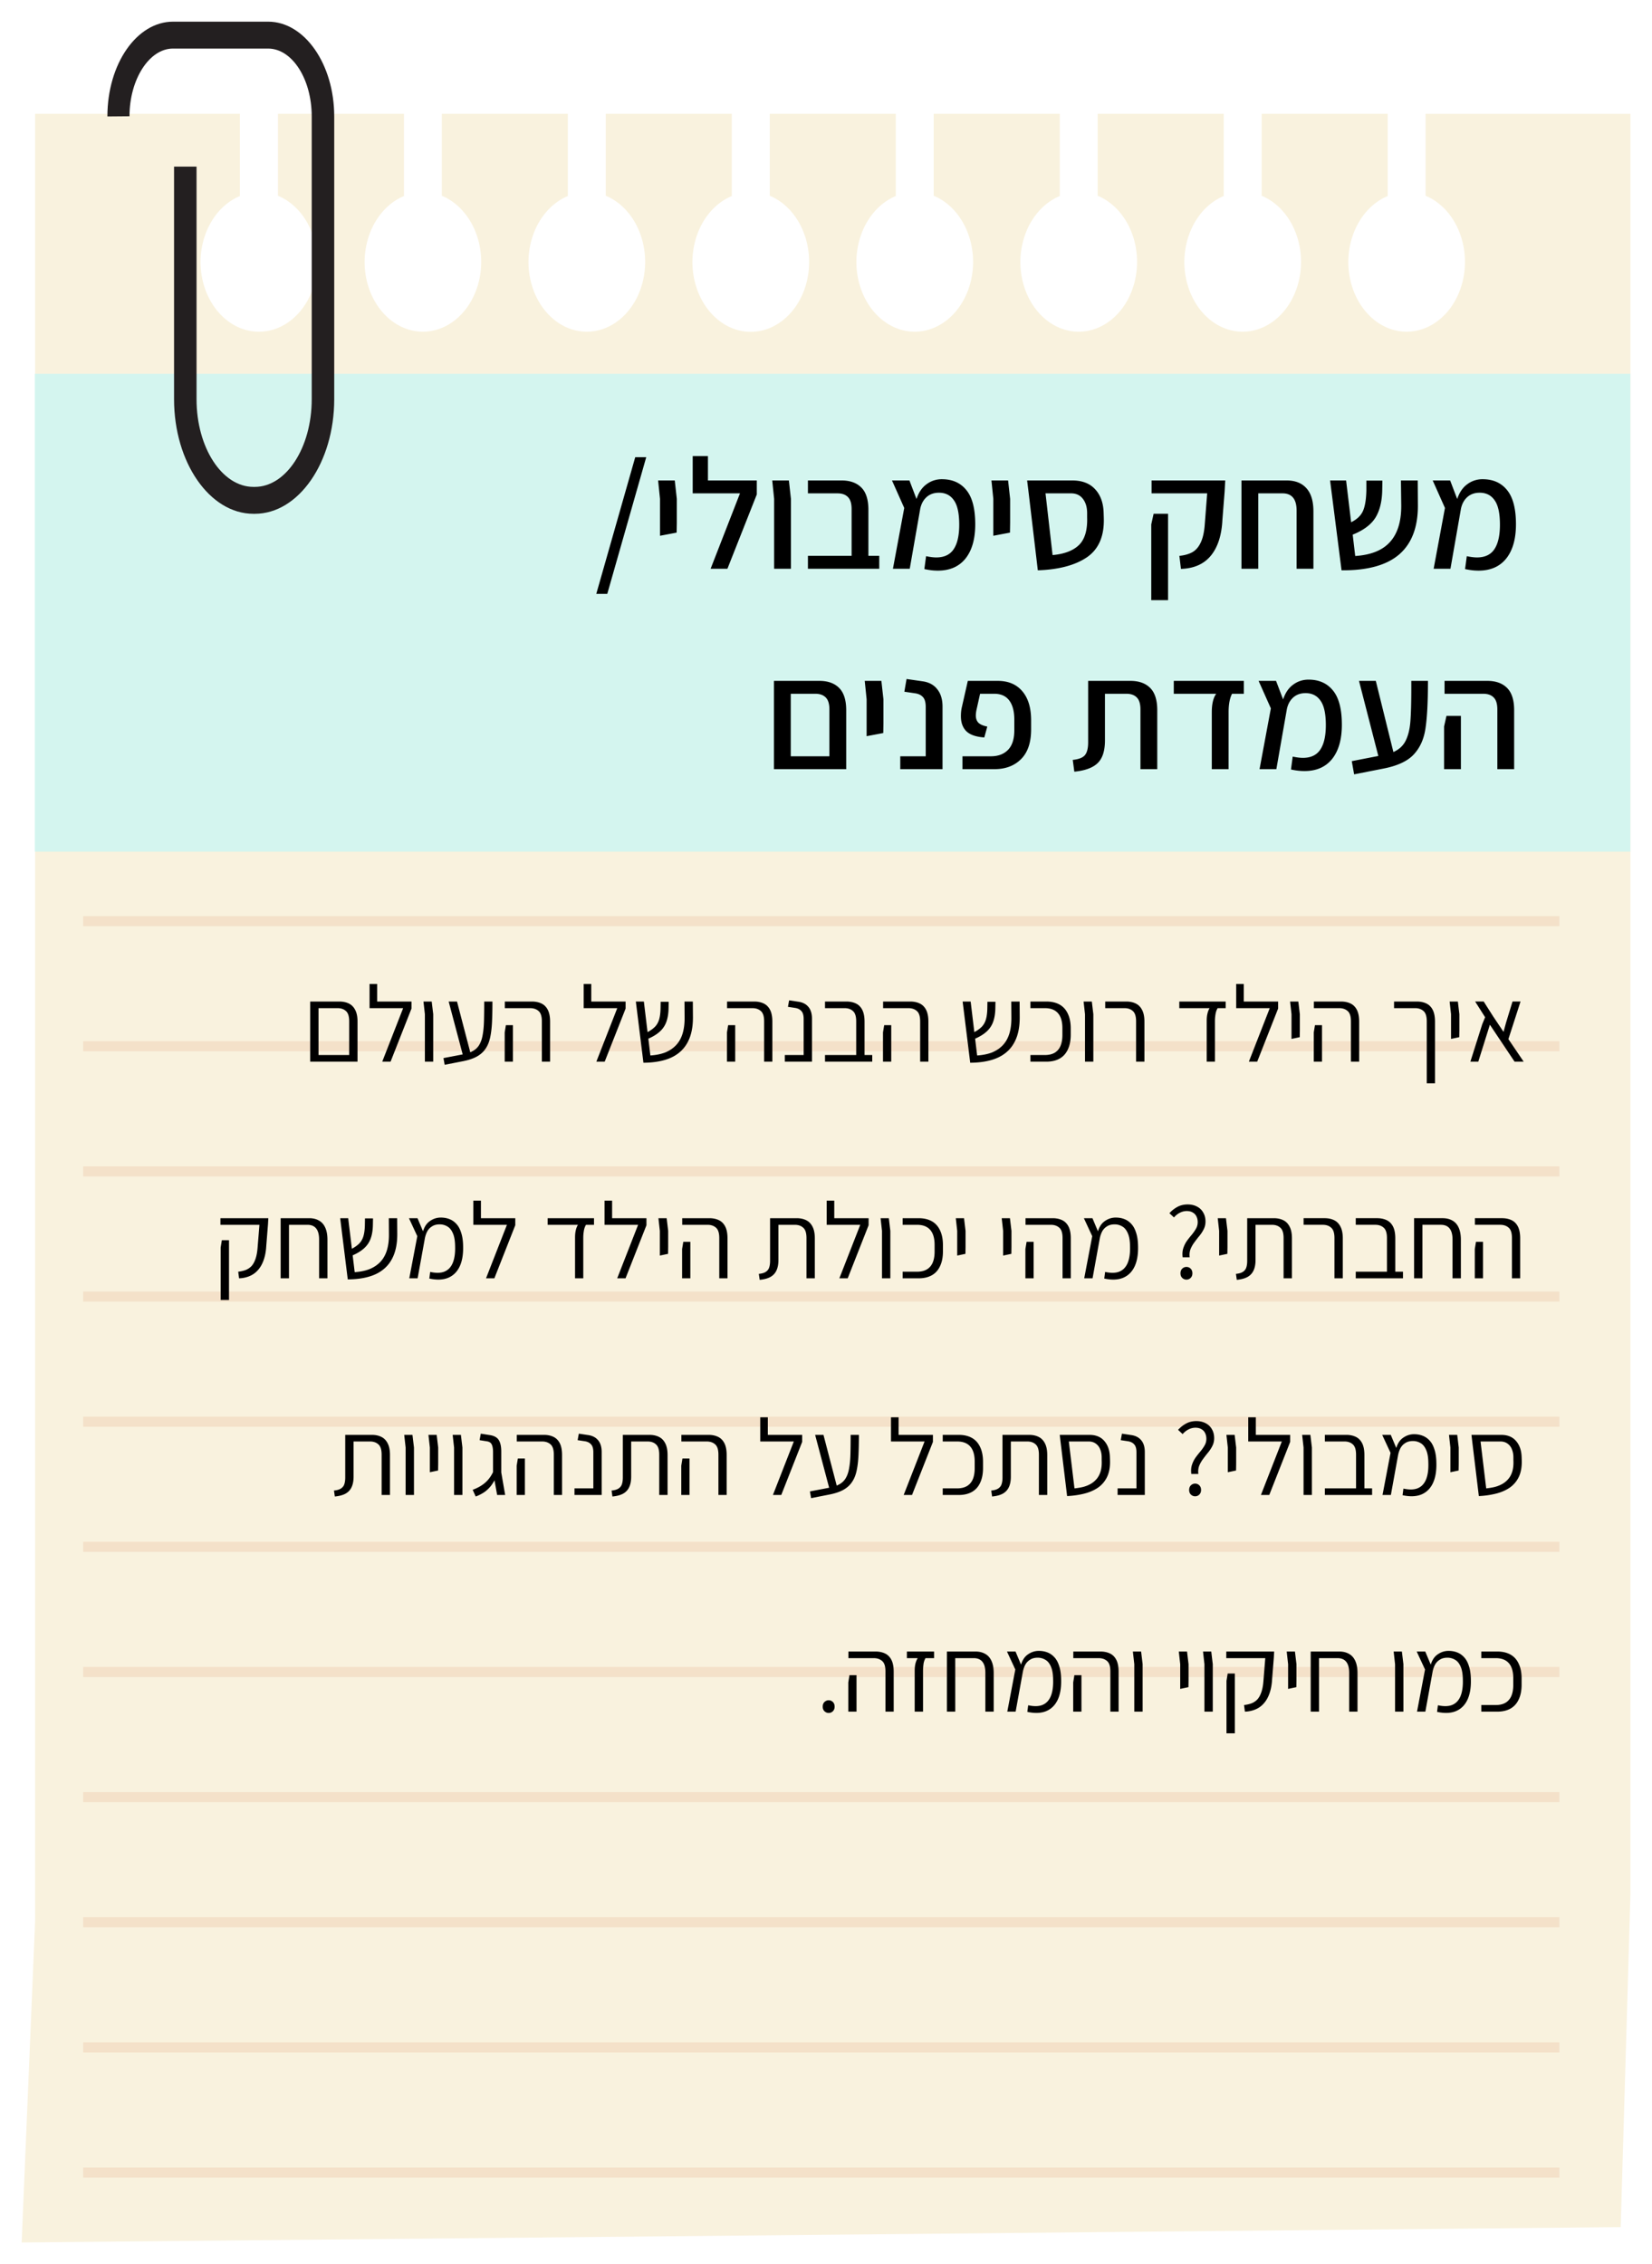 <svg width="305" height="418" fill="none" xmlns="http://www.w3.org/2000/svg"><g clip-path="url(#clip0_367_799)" filter="url(#filter0_d_367_799)"><path d="M263.198 17.012V32.14c2.118.879 3.955 2.524 5.257 4.707 1.303 2.184 2.007 4.798 2.015 7.482 0 1.694-.278 3.373-.819 4.94-.542 1.565-1.335 2.988-2.336 4.187-1.001 1.199-2.189 2.15-3.497 2.799a9.254 9.254 0 0 1-4.125.982c-2.849-.003-5.581-1.357-7.598-3.767-2.017-2.41-3.154-5.678-3.163-9.09.007-2.683.711-5.297 2.014-7.48 1.303-2.184 3.14-3.829 5.257-4.708V17.012h-23.269V32.14c2.118.879 3.955 2.524 5.257 4.707 1.303 2.184 2.007 4.798 2.015 7.482 0 3.423-1.136 6.707-3.158 9.127-2.022 2.421-4.764 3.781-7.623 3.781-2.85-.001-5.584-1.355-7.602-3.765-2.018-2.41-3.156-5.679-3.165-9.091.008-2.684.712-5.298 2.015-7.481 1.302-2.184 3.139-3.829 5.257-4.708V17.012h-23.269V32.14c2.117.879 3.954 2.524 5.257 4.707 1.303 2.184 2.006 4.798 2.014 7.482 0 3.423-1.136 6.707-3.157 9.127-2.022 2.421-4.764 3.781-7.624 3.781-2.85-.001-5.583-1.355-7.601-3.765s-3.156-5.679-3.165-9.091c.007-2.684.711-5.298 2.014-7.481 1.303-2.184 3.14-3.829 5.257-4.708V17.012h-23.269V32.14c2.118.879 3.955 2.524 5.257 4.707 1.303 2.184 2.007 4.798 2.015 7.482 0 3.423-1.136 6.707-3.158 9.127-2.022 2.421-4.764 3.781-7.623 3.781-2.85-.001-5.584-1.355-7.602-3.765-2.018-2.41-3.156-5.679-3.165-9.091.008-2.684.712-5.298 2.015-7.481 1.302-2.184 3.139-3.829 5.257-4.708V17.012h-23.269V32.14c2.117.879 3.954 2.524 5.257 4.707 1.303 2.184 2.007 4.798 2.014 7.482.003 1.7-.275 3.384-.817 4.955-.543 1.57-1.339 2.998-2.344 4.2-1.004 1.202-2.197 2.154-3.51 2.802a9.254 9.254 0 0 1-4.139.975c-2.848-.011-5.577-1.372-7.589-3.786-2.013-2.414-3.145-5.684-3.148-9.094.008-2.684.711-5.298 2.014-7.481 1.303-2.184 3.14-3.829 5.257-4.708V17.012H111.84V32.14c2.118.879 3.955 2.524 5.258 4.707 1.302 2.184 2.006 4.798 2.014 7.482a15.14 15.14 0 0 1-.819 4.94 13.307 13.307 0 0 1-2.336 4.187c-1 1.199-2.189 2.15-3.496 2.799a9.26 9.26 0 0 1-4.125.982c-2.85-.001-5.584-1.355-7.602-3.765-2.018-2.41-3.156-5.679-3.165-9.091.008-2.684.712-5.298 2.014-7.481 1.303-2.184 3.14-3.829 5.257-4.708V17.012H81.572V32.14c2.117.879 3.954 2.524 5.257 4.707 1.303 2.184 2.006 4.798 2.014 7.482 0 1.694-.277 3.373-.819 4.94-.54 1.565-1.335 2.988-2.335 4.187-1.001 1.199-2.19 2.15-3.497 2.799a9.257 9.257 0 0 1-4.125.982c-2.847-.006-5.577-1.362-7.592-3.77-2.015-2.41-3.151-5.677-3.16-9.086.008-2.684.712-5.298 2.014-7.481 1.303-2.184 3.14-3.829 5.257-4.708V17.012H51.318V32.14c2.117.879 3.954 2.524 5.257 4.707 1.302 2.184 2.006 4.798 2.014 7.482 0 1.694-.277 3.373-.819 4.94-.541 1.565-1.335 2.988-2.335 4.187-1.001 1.199-2.19 2.15-3.497 2.799a9.258 9.258 0 0 1-4.125.982c-2.854.007-5.594-1.344-7.617-3.755-2.023-2.41-3.165-5.684-3.174-9.101.008-2.684.712-5.298 2.014-7.481 1.303-2.184 3.14-3.829 5.258-4.708V17.012H6.482V350.64L4 410l295.221-2.838 1.798-61.439V17.013h-37.821z" fill="#F9F2DE"/><g opacity=".3" stroke="#E8B797" stroke-width="1.86" stroke-miterlimit="10"><path d="M15.356 142.954h272.541M15.356 166.057h272.541M15.356 189.159h272.541M15.356 212.262h272.541M15.356 235.37h272.541M15.356 258.473h272.541M15.356 281.576h272.541M15.356 304.678h272.541M15.356 327.781h272.541M15.356 350.883h272.541M15.356 373.992h272.541M15.356 397.094h272.541"/></g><path d="M301.16 65H6.424v88.226H301.16V65z" fill="#D4F5EF"/><path d="M47.047 90.855h-.257c-8.081 0-14.654-9.484-14.654-21.145V26.758h4.15V69.71c0 8.921 4.711 16.177 10.504 16.177h.257c5.788 0 10.505-7.256 10.505-16.177V17.5c0-6.907-3.612-12.532-8.052-12.532H31.927c-4.363 0-8.018 5.671-8.018 12.497l-4.081.035c0-9.716 5.429-17.5 12.119-17.5h17.558c6.728 0 12.201 7.853 12.201 17.5v52.21c-.005 11.66-6.578 21.145-14.66 21.145z" fill="#231F20"/><path d="M64.47 192v-7.44c0-.92-.2-1.553-.6-1.9-.387-.36-.907-.54-1.56-.54h-4.12v-1.22h4.46c.666 0 1.246.12 1.74.36.506.24.9.633 1.18 1.18.293.547.44 1.273.44 2.18V192h-1.54zm-6.8 0v-1.22h7.82l-.14 1.22h-7.68zm-.4 0v-11.1h1.54V192h-1.54zm13.301 0l3.86-9.88h-6.2v-1.22h7.74v1.3l-3.86 9.8h-1.54zm-2.34-9.88v-4.46h1.4v4.46h-1.4zM78.443 192v-8.76l-.26-2.34h1.52l.28 2.34V192h-1.54zm3.653.58l-.22-1.24 3.56-.68c.786-.147 1.426-.367 1.92-.66.506-.293.893-.68 1.16-1.16.28-.48.48-1.08.6-1.8.133-.72.213-1.587.24-2.6.026-1.013.04-2.193.04-3.54h1.52c0 1.44-.027 2.713-.08 3.82-.054 1.107-.174 2.073-.36 2.9-.187.813-.48 1.5-.88 2.06-.387.56-.92 1.027-1.6 1.4-.667.36-1.514.64-2.54.84l-3.36.66zm3.36-1.8l-2.62-9.88h1.54l2.58 9.88h-1.5zM100.04 192v-7.44c0-.92-.2-1.553-.6-1.9-.4-.36-.926-.54-1.58-.54H93.2v-1.22h5c.667 0 1.254.12 1.76.36.507.24.9.633 1.18 1.18.28.547.42 1.273.42 2.18V192h-1.52zm-6.86 0v-5.4l.22-1.34h1.3V192h-1.52zm16.922 0l3.86-9.88h-6.2v-1.22h7.74v1.3l-3.86 9.8h-1.54zm-2.34-9.88v-4.46h1.4v4.46h-1.4zm11.032 10.08l-1.4-11.3h1.48l1.2 9.96c1.04-.067 1.953-.253 2.74-.56.787-.32 1.447-.76 1.98-1.32.547-.573.953-1.287 1.22-2.14.267-.867.393-1.873.38-3.02l-.02-2.92h1.54l.02 2.86c.013 1.893-.32 3.46-1 4.7-.667 1.24-1.68 2.173-3.04 2.8-1.36.613-3.06.927-5.1.94zm.62-4.32l-.36-1.08c.707-.333 1.267-.687 1.68-1.06.427-.373.733-.847.92-1.42.187-.573.287-1.307.3-2.2l.02-1.18h1.48l-.02 1.16c-.013 1-.153 1.86-.42 2.58a4.43 4.43 0 0 1-1.28 1.84c-.573.507-1.347.96-2.32 1.36zm21.662 4.12v-7.44c0-.92-.2-1.553-.6-1.9-.4-.36-.927-.54-1.58-.54h-4.66v-1.22h5c.666 0 1.253.12 1.76.36.506.24.9.633 1.18 1.18.28.547.42 1.273.42 2.18V192h-1.52zm-6.86 0v-5.4l.22-1.34h1.3V192h-1.52zm10.678 0v-1.22h3.48v-6.66c0-.68-.14-1.167-.42-1.46-.267-.307-.647-.5-1.14-.58l-1.34-.2.22-1.2 1.74.26c.8.12 1.413.447 1.84.98.426.52.64 1.24.64 2.16V192h-5.02zm13.183 0v-7.44c0-.92-.2-1.553-.6-1.9-.387-.36-.907-.54-1.56-.54h-3.6v-1.22h3.94c.667 0 1.253.12 1.76.36.507.24.9.633 1.18 1.18.28.547.42 1.273.42 2.18V192h-1.54zm-5.76 0v-1.22h8.72V192h-8.72zm17.567 0v-7.44c0-.92-.2-1.553-.6-1.9-.4-.36-.926-.54-1.58-.54h-4.66v-1.22h5c.667 0 1.254.12 1.76.36.507.24.9.633 1.18 1.18.28.547.42 1.273.42 2.18V192h-1.52zm-6.86 0v-5.4l.22-1.34h1.3V192h-1.52zm16.102.2l-1.4-11.3h1.48l1.2 9.96c1.04-.067 1.953-.253 2.74-.56.787-.32 1.447-.76 1.98-1.32.547-.573.953-1.287 1.22-2.14.267-.867.393-1.873.38-3.02l-.02-2.92h1.54l.02 2.86c.013 1.893-.32 3.46-1 4.7-.667 1.24-1.68 2.173-3.04 2.8-1.36.613-3.06.927-5.1.94zm.62-4.32l-.36-1.08c.707-.333 1.267-.687 1.68-1.06.427-.373.733-.847.92-1.42.187-.573.287-1.307.3-2.2l.02-1.18h1.48l-.02 1.16c-.013 1-.153 1.86-.42 2.58a4.43 4.43 0 0 1-1.28 1.84c-.573.507-1.347.96-2.32 1.36zm10.498 4.12v-1.22h2.64c.733 0 1.34-.14 1.82-.42.48-.28.84-.693 1.08-1.24.24-.56.36-1.24.36-2.04v-1.26c0-.813-.12-1.493-.36-2.04-.24-.547-.6-.96-1.08-1.24-.48-.28-1.087-.42-1.82-.42h-2.64v-1.22h2.94c.96 0 1.773.187 2.44.56.666.373 1.173.933 1.52 1.68.36.747.54 1.66.54 2.74v1.14c0 1.08-.18 1.993-.54 2.74-.347.747-.854 1.307-1.52 1.68-.667.373-1.48.56-2.44.56h-2.94zm10.074 0v-8.76l-.26-2.34h1.52l.28 2.34V192h-1.54zm9.432 0v-7.44c0-.92-.2-1.553-.6-1.9-.386-.36-.906-.54-1.56-.54h-3.54v-1.22h3.88c.667 0 1.247.12 1.74.36.507.24.9.633 1.18 1.18.294.547.44 1.273.44 2.18V192h-1.54zm13.038 0v-7.54c0-.507.047-.953.14-1.34.093-.4.227-.733.4-1h-5.6v-1.22h8.56v1.22h-1.48c-.2.333-.333.72-.4 1.16-.067.427-.1.82-.1 1.18V192h-1.52zm7.783 0l3.86-9.88h-6.2v-1.22h7.74v1.3l-3.86 9.8h-1.54zm-2.34-9.88v-4.46h1.4v4.46h-1.4zm10.212 5.68V183.24l-.26-2.34h1.52l.28 2.34v2.98l-.02 1.26-1.52.32zm10.972 4.2v-7.44c0-.92-.2-1.553-.6-1.9-.4-.36-.926-.54-1.58-.54h-4.66v-1.22h5c.667 0 1.254.12 1.76.36.507.24.9.633 1.18 1.18.28.547.42 1.273.42 2.18V192h-1.52zm-6.86 0v-5.4l.22-1.34h1.3V192h-1.52zm20.862 4v-11.44c0-.92-.2-1.553-.6-1.9-.4-.36-.92-.54-1.56-.54h-3.88v-1.22h4.2c.667 0 1.254.12 1.76.36.507.24.9.633 1.18 1.18.28.547.42 1.273.42 2.18V196h-1.52zm4.479-8.2V183.24l-.26-2.34h1.52l.28 2.34v2.98l-.02 1.26-1.52.32zm13.413 4.2h-1.68l-4.56-6.82-2.14 6.82h-1.46l2.18-6.88.54-1.32-1.84-2.9h1.58l1.78 2.8 1.88 2.8.46-1.68 1.2-3.92h1.48l-2.24 6.94 2.82 4.16zm-237.17 40l-.16-1.22c.453-.053.88-.147 1.28-.28.413-.147.78-.373 1.1-.68.32-.32.58-.76.78-1.32.212-.573.352-1.3.42-2.18l.34-4.2h-7.2v-1.22h8.84l-.06 1.1-.32 4.02c-.054.987-.214 1.853-.48 2.6-.254.733-.6 1.347-1.04 1.84-.428.493-.94.867-1.54 1.12a5.422 5.422 0 0 1-1.96.42zm-3.4 4v-9.68l.22-1.36h1.32V236h-1.54zm18.176-4v-7.16c0-1.813-.72-2.72-2.16-2.72h-4.94v-1.22h5.28c.693 0 1.293.147 1.8.44.506.28.893.72 1.16 1.32.266.587.4 1.333.4 2.24v7.1h-1.54zm-7.1 0v-10.58h1.54V232h-1.54zm12.39.2l-1.4-11.3h1.48l1.2 9.96c1.04-.067 1.953-.253 2.74-.56.786-.32 1.446-.76 1.98-1.32.546-.573.953-1.287 1.22-2.14.266-.867.393-1.873.38-3.02l-.02-2.92h1.54l.02 2.86c.013 1.893-.32 3.46-1 4.7-.667 1.24-1.68 2.173-3.04 2.8-1.36.613-3.06.927-5.1.94zm.62-4.32l-.36-1.08c.706-.333 1.266-.687 1.68-1.06.426-.373.733-.847.92-1.42.186-.573.286-1.307.3-2.2l.02-1.18h1.48l-.02 1.16c-.014 1-.154 1.86-.42 2.58a4.429 4.429 0 0 1-1.28 1.84c-.574.507-1.347.96-2.32 1.36zm14.437 4.16l.16-1.22c1.106.24 2 .213 2.68-.08.68-.293 1.18-.833 1.5-1.62.32-.787.46-1.807.42-3.06-.014-1.027-.154-1.827-.42-2.4-.254-.587-.594-1-1.02-1.24a2.665 2.665 0 0 0-1.42-.38c-.547 0-1.007.12-1.38.36a2.48 2.48 0 0 0-.88.9c-.2.373-.347.78-.44 1.22l-.46-.84c.24-1.013.673-1.747 1.3-2.2.64-.467 1.333-.7 2.08-.7.573 0 1.1.093 1.58.28.493.187.926.487 1.3.9.373.4.666.94.88 1.62.227.68.347 1.507.36 2.48.04 1.547-.18 2.813-.66 3.8-.48.987-1.194 1.673-2.14 2.06-.947.373-2.093.413-3.44.12zm-3.7-.04l1.48-7.78-1.54-3.32h1.58l1.42 3.38-1.4 7.72h-1.54zm14.17 0l3.86-9.88h-6.2v-1.22h7.74v1.3l-3.86 9.8h-1.54zm-2.34-9.88v-4.46h1.4v4.46h-1.4zm18.775 9.88v-7.54c0-.507.047-.953.14-1.34.093-.4.227-.733.4-1h-5.6v-1.22h8.56v1.22h-1.48c-.2.333-.333.72-.4 1.16-.067.427-.1.82-.1 1.18V232h-1.52zm7.783 0l3.86-9.88h-6.2v-1.22h7.74v1.3l-3.86 9.8h-1.54zm-2.34-9.88v-4.46h1.4v4.46h-1.4zm10.212 5.68V223.24l-.26-2.34h1.52l.28 2.34v2.98l-.02 1.26-1.52.32zm10.972 4.2v-7.44c0-.92-.2-1.553-.6-1.9-.4-.36-.926-.54-1.58-.54h-4.66v-1.22h5c.667 0 1.254.12 1.76.36.507.24.9.633 1.18 1.18.28.547.42 1.273.42 2.18V232h-1.52zm-6.86 0v-5.4l.22-1.34h1.3V232h-1.52zm14.322.28l-.16-1.1c.547-.053.967-.173 1.26-.36.307-.187.52-.447.64-.78.12-.347.18-.767.18-1.26v-7.88h4.9c.667 0 1.247.12 1.74.36.507.24.9.633 1.18 1.18.294.547.44 1.273.44 2.18V232h-1.54v-7.44c0-.92-.2-1.553-.6-1.9-.386-.36-.906-.54-1.56-.54h-3.02v6.5c0 .787-.126 1.44-.38 1.96-.24.507-.613.9-1.12 1.18-.493.267-1.146.44-1.96.52zm14.71-.28l3.86-9.88h-6.2v-1.22h7.74v1.3l-3.86 9.8h-1.54zm-2.34-9.88v-4.46h1.4v4.46h-1.4zm10.211 9.88v-8.76l-.26-2.34h1.52l.28 2.34V232h-1.54zm3.813 0v-1.22h2.64c.733 0 1.34-.14 1.82-.42.48-.28.84-.693 1.08-1.24.24-.56.36-1.24.36-2.04v-1.26c0-.813-.12-1.493-.36-2.04-.24-.547-.6-.96-1.08-1.24-.48-.28-1.087-.42-1.82-.42h-2.64v-1.22h2.94c.96 0 1.773.187 2.44.56.667.373 1.173.933 1.52 1.68.36.747.54 1.66.54 2.74v1.14c0 1.08-.18 1.993-.54 2.74-.347.747-.853 1.307-1.52 1.68s-1.48.56-2.44.56h-2.94zm10.074-4.2V223.24l-.26-2.34h1.52l.28 2.34v2.98l-.02 1.26-1.52.32zm8.477 0V223.24l-.26-2.34h1.52l.28 2.34v2.98l-.02 1.26-1.52.32zm10.972 4.2v-7.44c0-.92-.2-1.553-.6-1.9-.4-.36-.926-.54-1.58-.54h-4.66v-1.22h5c.667 0 1.254.12 1.76.36.507.24.9.633 1.18 1.18.28.547.42 1.273.42 2.18V232h-1.52zm-6.86 0v-5.4l.22-1.34h1.3V232h-1.52zm14.558.04l.16-1.22c1.107.24 2 .213 2.68-.08.68-.293 1.18-.833 1.5-1.62.32-.787.46-1.807.42-3.06-.013-1.027-.153-1.827-.42-2.4-.253-.587-.593-1-1.02-1.24a2.663 2.663 0 0 0-1.42-.38c-.546 0-1.006.12-1.38.36a2.488 2.488 0 0 0-.88.9 4.6 4.6 0 0 0-.44 1.22l-.46-.84c.24-1.013.674-1.747 1.3-2.2.64-.467 1.334-.7 2.08-.7.574 0 1.1.093 1.58.28a3.32 3.32 0 0 1 1.3.9c.374.4.667.94.88 1.62.227.68.347 1.507.36 2.48.04 1.547-.18 2.813-.66 3.8-.48.987-1.193 1.673-2.14 2.06-.946.373-2.093.413-3.44.12zm-3.7-.04l1.48-7.78-1.54-3.32h1.58l1.42 3.38-1.4 7.72h-1.54zm18.174-3.88c-.08-.627-.04-1.187.12-1.68.16-.493.38-.94.66-1.34.293-.4.593-.78.9-1.14.306-.373.566-.747.78-1.12.213-.373.32-.78.32-1.22 0-.373-.074-.713-.22-1.02a1.595 1.595 0 0 0-.68-.74c-.294-.187-.667-.28-1.12-.28-.44 0-.867.107-1.28.32-.4.2-.76.487-1.08.86l-.84-.78c.413-.467.9-.853 1.46-1.16.56-.307 1.193-.46 1.9-.46.666 0 1.246.133 1.74.4.493.253.873.62 1.14 1.1.28.467.42 1.02.42 1.66 0 .52-.114 1-.34 1.44-.214.427-.48.833-.8 1.22-.307.373-.607.76-.9 1.16a5.572 5.572 0 0 0-.72 1.26c-.174.453-.227.96-.16 1.52h-1.3zm.7 4.12c-.294 0-.554-.107-.78-.32-.214-.213-.32-.493-.32-.84 0-.36.106-.647.32-.86.226-.213.486-.32.78-.32.306 0 .566.107.78.32.213.213.32.5.32.86 0 .347-.107.627-.32.84-.214.213-.474.32-.78.32zm6.038-4.44V223.24l-.26-2.34h1.52l.28 2.34v2.98l-.02 1.26-1.52.32zm3.259 4.48l-.16-1.1c.547-.053.967-.173 1.26-.36.307-.187.52-.447.64-.78.12-.347.18-.767.18-1.26v-7.88h4.9c.667 0 1.247.12 1.74.36.507.24.9.633 1.18 1.18.294.547.44 1.273.44 2.18V232h-1.54v-7.44c0-.92-.2-1.553-.6-1.9-.386-.36-.906-.54-1.56-.54h-3.02v6.5c0 .787-.126 1.44-.38 1.96-.24.507-.613.9-1.12 1.18-.493.267-1.146.44-1.96.52zm18.03-.28v-7.44c0-.92-.2-1.553-.6-1.9-.387-.36-.907-.54-1.56-.54h-3.54v-1.22h3.88c.666 0 1.246.12 1.74.36.506.24.9.633 1.18 1.18.293.547.44 1.273.44 2.18V232h-1.54zm9.693 0v-7.44c0-.92-.2-1.553-.6-1.9-.387-.36-.907-.54-1.56-.54h-3.6v-1.22h3.94c.667 0 1.253.12 1.76.36.507.24.9.633 1.18 1.18.28.547.42 1.273.42 2.18V232h-1.54zm-5.76 0v-1.22h8.72V232h-8.72zm17.868 0v-7.16c0-1.813-.72-2.72-2.16-2.72h-4.94v-1.22h5.28c.693 0 1.293.147 1.8.44.506.28.893.72 1.16 1.32.266.587.4 1.333.4 2.24v7.1h-1.54zm-7.1 0v-10.58h1.54V232h-1.54zm18.069 0v-7.44c0-.92-.2-1.553-.6-1.9-.4-.36-.927-.54-1.58-.54h-4.66v-1.22h5c.667 0 1.253.12 1.76.36.507.24.9.633 1.18 1.18.28.547.42 1.273.42 2.18V232h-1.52zm-6.86 0v-5.4l.22-1.34h1.3V232h-1.52zM61.819 272.28l-.16-1.1c.546-.053.966-.173 1.26-.36.306-.187.52-.447.64-.78.12-.347.18-.767.18-1.26v-7.88h4.9c.666 0 1.246.12 1.74.36.506.24.9.633 1.18 1.18.293.547.44 1.273.44 2.18V272h-1.54v-7.44c0-.92-.2-1.553-.6-1.9-.387-.36-.907-.54-1.56-.54h-3.02v6.5c0 .787-.127 1.44-.38 1.96-.24.507-.614.9-1.12 1.18-.494.267-1.147.44-1.96.52zm13.07-.28v-8.76l-.26-2.34h1.52l.28 2.34V272h-1.54zm4.472-4.2V263.24l-.26-2.34h1.52l.28 2.34v2.98l-.02 1.26-1.52.32zm4.472 4.2v-8.76l-.26-2.34h1.52l.28 2.34V272h-1.54zm7.953 0l-.76-4.18v-3.72c0-.627-.08-1.1-.24-1.42-.147-.333-.467-.533-.96-.6l-1.28-.2.22-1.2 1.66.26c.8.12 1.353.427 1.66.92.307.493.46 1.2.46 2.12v3.86l.72 4.16h-1.48zm-3.96.28l-.56-1.24c.92-.333 1.693-.773 2.32-1.32.64-.56 1.16-1.293 1.56-2.2l.5.98a7.092 7.092 0 0 1-.92 1.7c-.36.48-.78.893-1.26 1.24a7.32 7.32 0 0 1-1.64.84zm14.422-.28v-7.44c0-.92-.2-1.553-.6-1.9-.4-.36-.927-.54-1.581-.54h-4.66v-1.22h5.001c.666 0 1.253.12 1.76.36.506.24.9.633 1.18 1.18.28.547.42 1.273.42 2.18V272h-1.52zm-6.86 0v-5.4l.22-1.34h1.3V272h-1.52zm10.677 0v-1.22h3.48v-6.66c0-.68-.14-1.167-.42-1.46-.266-.307-.646-.5-1.14-.58l-1.34-.2.22-1.2 1.74.26c.8.12 1.414.447 1.84.98.427.52.64 1.24.64 2.16V272h-5.02zm7.004.28l-.16-1.1c.546-.053.966-.173 1.26-.36a1.48 1.48 0 0 0 .64-.78c.12-.347.18-.767.18-1.26v-7.88h4.9c.666 0 1.246.12 1.74.36.506.24.9.633 1.18 1.18.293.547.44 1.273.44 2.18V272h-1.54v-7.44c0-.92-.2-1.553-.6-1.9-.387-.36-.907-.54-1.56-.54h-3.02v6.5c0 .787-.127 1.44-.38 1.96-.24.507-.614.9-1.12 1.18-.494.267-1.147.44-1.96.52zm19.569-.28v-7.44c0-.92-.2-1.553-.6-1.9-.4-.36-.927-.54-1.58-.54h-4.66v-1.22h5c.667 0 1.253.12 1.76.36.507.24.9.633 1.18 1.18.28.547.42 1.273.42 2.18V272h-1.52zm-6.86 0v-5.4l.22-1.34h1.3V272h-1.52zm16.922 0l3.86-9.88h-6.2v-1.22h7.74v1.3l-3.86 9.8h-1.54zm-2.34-9.88v-4.46h1.4v4.46h-1.4zm9.392 10.46l-.22-1.24 3.56-.68c.786-.147 1.426-.367 1.92-.66.506-.293.893-.68 1.16-1.16.28-.48.48-1.08.6-1.8.133-.72.213-1.587.24-2.6.026-1.013.04-2.193.04-3.54h1.52c0 1.44-.027 2.713-.08 3.82-.054 1.107-.174 2.073-.36 2.9-.187.813-.48 1.5-.88 2.06-.387.56-.92 1.027-1.6 1.4-.667.36-1.514.64-2.54.84l-3.36.66zm3.36-1.8l-2.62-9.88h1.54l2.58 9.88h-1.5zm13.729 1.22l3.86-9.88h-6.2v-1.22h7.74v1.3l-3.86 9.8h-1.54zm-2.34-9.88v-4.46h1.4v4.46h-1.4zm9.551 9.88v-1.22h2.64c.734 0 1.34-.14 1.82-.42.48-.28.84-.693 1.08-1.24.24-.56.36-1.24.36-2.04v-1.26c0-.813-.12-1.493-.36-2.04-.24-.547-.6-.96-1.08-1.24-.48-.28-1.086-.42-1.82-.42h-2.64v-1.22h2.94c.96 0 1.774.187 2.44.56.667.373 1.174.933 1.52 1.68.36.747.54 1.66.54 2.74v1.14c0 1.08-.18 1.993-.54 2.74-.346.747-.853 1.307-1.52 1.68-.666.373-1.48.56-2.44.56h-2.94zm9.114.28l-.16-1.1c.547-.053.967-.173 1.26-.36.307-.187.52-.447.64-.78.12-.347.18-.767.18-1.26v-7.88h4.9c.667 0 1.247.12 1.74.36.507.24.9.633 1.18 1.18.294.547.44 1.273.44 2.18V272h-1.54v-7.44c0-.92-.2-1.553-.6-1.9-.386-.36-.906-.54-1.56-.54h-3.02v6.5c0 .787-.126 1.44-.38 1.96-.24.507-.613.9-1.12 1.18-.493.267-1.146.44-1.96.52zm13.85-.08l-1.22-10.08 1.44-.8 1.14 9.46a11.81 11.81 0 0 0 1.58-.26c.506-.133.973-.32 1.4-.56.44-.253.82-.573 1.14-.96.32-.387.56-.86.72-1.42.16-.573.22-1.253.18-2.04v-.48c0-.56-.094-1.06-.28-1.5a2.243 2.243 0 0 0-.8-1.04c-.36-.267-.807-.4-1.34-.4h-5.18l-.14-1.22h5.46c1.2 0 2.12.373 2.76 1.12.653.747 1 1.733 1.04 2.96l.02.6c.04 1.213-.14 2.24-.54 3.08a5.068 5.068 0 0 1-1.7 2c-.734.493-1.587.86-2.56 1.1-.974.24-2.014.387-3.12.44zm9.323-.2v-1.22h3.48v-6.66c0-.68-.14-1.167-.42-1.46-.267-.307-.647-.5-1.14-.58l-1.34-.2.22-1.2 1.74.26c.8.12 1.413.447 1.84.98.427.52.64 1.24.64 2.16V272h-5.02zm13.607-3.88c-.08-.627-.04-1.187.12-1.68.16-.493.38-.94.66-1.34.293-.4.593-.78.9-1.14.307-.373.567-.747.78-1.12.213-.373.32-.78.32-1.22 0-.373-.073-.713-.22-1.02a1.59 1.59 0 0 0-.68-.74c-.293-.187-.667-.28-1.12-.28-.44 0-.867.107-1.28.32-.4.2-.76.487-1.08.86l-.84-.78c.413-.467.9-.853 1.46-1.16.56-.307 1.193-.46 1.9-.46.667 0 1.247.133 1.74.4.493.253.873.62 1.14 1.1.28.467.42 1.02.42 1.66 0 .52-.113 1-.34 1.44-.213.427-.48.833-.8 1.22-.307.373-.607.76-.9 1.16a5.65 5.65 0 0 0-.72 1.26c-.173.453-.227.96-.16 1.52h-1.3zm.7 4.12c-.293 0-.553-.107-.78-.32-.213-.213-.32-.493-.32-.84 0-.36.107-.647.32-.86.227-.213.487-.32.78-.32.307 0 .567.107.78.32.213.213.32.5.32.86 0 .347-.107.627-.32.84-.213.213-.473.32-.78.32zm6.039-4.44V263.24l-.26-2.34h1.52l.28 2.34v2.98l-.02 1.26-1.52.32zm6.113 4.2l3.86-9.88h-6.2v-1.22h7.74v1.3l-3.86 9.8h-1.54zm-2.34-9.88v-4.46h1.4v4.46h-1.4zm10.211 9.88v-8.76l-.26-2.34h1.52l.28 2.34V272h-1.54zm9.693 0v-7.44c0-.92-.2-1.553-.6-1.9-.387-.36-.907-.54-1.56-.54h-3.6v-1.22h3.94c.667 0 1.253.12 1.76.36.507.24.9.633 1.18 1.18.28.547.42 1.273.42 2.18V272h-1.54zm-5.76 0v-1.22h8.72V272h-8.72zm14.347.04l.16-1.22c1.107.24 2 .213 2.68-.08.68-.293 1.18-.833 1.5-1.62.32-.787.46-1.807.42-3.06-.013-1.027-.153-1.827-.42-2.4-.253-.587-.593-1-1.02-1.24a2.663 2.663 0 0 0-1.42-.38c-.546 0-1.006.12-1.38.36a2.488 2.488 0 0 0-.88.9 4.6 4.6 0 0 0-.44 1.22l-.46-.84c.24-1.013.674-1.747 1.3-2.2.64-.467 1.334-.7 2.08-.7.574 0 1.1.093 1.58.28a3.32 3.32 0 0 1 1.3.9c.374.4.667.94.88 1.62.227.68.347 1.507.36 2.48.04 1.547-.18 2.813-.66 3.8-.48.987-1.193 1.673-2.14 2.06-.946.373-2.093.413-3.44.12zm-3.7-.04l1.48-7.78-1.54-3.32h1.58l1.42 3.38-1.4 7.72h-1.54zm12.53-4.2V263.24l-.26-2.34h1.52l.28 2.34v2.98l-.02 1.26-1.52.32zm5.252 4.4l-1.22-10.08 1.44-.8 1.14 9.46c.547-.053 1.074-.14 1.58-.26.507-.133.974-.32 1.4-.56.44-.253.82-.573 1.14-.96.32-.387.56-.86.72-1.42.16-.573.22-1.253.18-2.04v-.48c0-.56-.093-1.06-.28-1.5a2.237 2.237 0 0 0-.8-1.04c-.36-.267-.806-.4-1.34-.4h-5.18l-.14-1.22h5.46c1.2 0 2.12.373 2.76 1.12.654.747 1 1.733 1.04 2.96l.02.6c.04 1.213-.14 2.24-.54 3.08a5.06 5.06 0 0 1-1.7 2c-.733.493-1.586.86-2.56 1.1a16.26 16.26 0 0 1-3.12.44zm-120.037 40.04c-.293 0-.553-.107-.78-.32-.213-.213-.32-.493-.32-.84 0-.36.107-.647.32-.86.227-.213.487-.32.78-.32.307 0 .567.107.78.32.214.213.32.5.32.86 0 .347-.106.627-.32.84-.213.213-.473.32-.78.32zm10.484-.24v-7.44c0-.92-.2-1.553-.6-1.9-.4-.36-.927-.54-1.58-.54h-4.66v-1.22h5c.667 0 1.253.12 1.76.36.507.24.9.633 1.18 1.18.28.547.42 1.273.42 2.18V312h-1.52zm-6.86 0v-5.4l.22-1.34h1.3V312h-1.52zm12.258 0v-7.54c0-.507.047-.953.14-1.34.107-.4.247-.733.42-1h-2v-1.22h5.02v1.22h-1.58a2.9 2.9 0 0 0-.38 1.16c-.053.427-.08.82-.08 1.18V312h-1.54zm13.047 0v-7.16c0-1.813-.72-2.72-2.16-2.72h-4.94v-1.22h5.28c.693 0 1.293.147 1.8.44.506.28.893.72 1.16 1.32.266.587.4 1.333.4 2.24v7.1h-1.54zm-7.1 0v-10.58h1.54V312h-1.54zm14.849.04l.16-1.22c1.107.24 2 .213 2.68-.08.68-.293 1.18-.833 1.5-1.62.32-.787.46-1.807.42-3.06-.013-1.027-.153-1.827-.42-2.4-.253-.587-.593-1-1.02-1.24a2.665 2.665 0 0 0-1.42-.38c-.547 0-1.007.12-1.38.36a2.48 2.48 0 0 0-.88.9c-.2.373-.347.78-.44 1.22l-.46-.84c.24-1.013.673-1.747 1.3-2.2.64-.467 1.333-.7 2.08-.7.573 0 1.1.093 1.58.28.493.187.927.487 1.3.9.373.4.667.94.88 1.62.227.68.347 1.507.36 2.48.04 1.547-.18 2.813-.66 3.8-.48.987-1.193 1.673-2.14 2.06-.947.373-2.093.413-3.44.12zm-3.7-.04l1.48-7.78-1.54-3.32h1.58l1.42 3.38-1.4 7.72h-1.54zm19.029 0v-7.44c0-.92-.2-1.553-.6-1.9-.4-.36-.926-.54-1.58-.54h-4.66v-1.22h5c.667 0 1.254.12 1.76.36.507.24.9.633 1.18 1.18.28.547.42 1.273.42 2.18V312h-1.52zm-6.86 0v-5.4l.22-1.34h1.3V312h-1.52zm11.278 0v-8.76l-.26-2.34h1.52l.28 2.34V312h-1.54zm8.477-4.2V303.24l-.26-2.34h1.52l.28 2.34v2.98l-.02 1.26-1.52.32zm4.473 4.2v-8.76l-.26-2.34h1.52l.28 2.34V312h-1.54zm7.472 0l-.16-1.22c.454-.053.88-.147 1.28-.28a3.04 3.04 0 0 0 1.1-.68c.32-.32.58-.76.78-1.32.214-.573.354-1.3.42-2.18l.34-4.2h-7.2v-1.22h8.84l-.06 1.1-.32 4.02c-.053.987-.213 1.853-.48 2.6-.253.733-.6 1.347-1.04 1.84-.426.493-.94.867-1.54 1.12a5.42 5.42 0 0 1-1.96.42zm-3.4 4v-9.68l.22-1.36h1.32V316h-1.54zm11.377-8.2V303.24l-.26-2.34h1.52l.28 2.34v2.98l-.02 1.26-1.52.32zm11.272 4.2v-7.16c0-1.813-.72-2.72-2.16-2.72h-4.94v-1.22h5.28c.694 0 1.294.147 1.8.44.507.28.894.72 1.16 1.32.267.587.4 1.333.4 2.24v7.1h-1.54zm-7.1 0v-10.58h1.54V312h-1.54zm15.574 0v-8.76l-.26-2.34h1.52l.28 2.34V312h-1.54zm7.753.04l.16-1.22c1.106.24 2 .213 2.68-.08.68-.293 1.18-.833 1.5-1.62.32-.787.46-1.807.42-3.06-.014-1.027-.154-1.827-.42-2.4-.254-.587-.594-1-1.02-1.24a2.668 2.668 0 0 0-1.42-.38c-.547 0-1.007.12-1.38.36a2.472 2.472 0 0 0-.88.9c-.2.373-.347.78-.44 1.22l-.46-.84c.24-1.013.673-1.747 1.3-2.2.64-.467 1.333-.7 2.08-.7.573 0 1.1.093 1.58.28.493.187.926.487 1.3.9.373.4.666.94.88 1.62.226.68.346 1.507.36 2.48.04 1.547-.18 2.813-.66 3.8-.48.987-1.194 1.673-2.14 2.06-.947.373-2.094.413-3.44.12zm-3.7-.04l1.48-7.78-1.54-3.32h1.58l1.42 3.38-1.4 7.72h-1.54zm11.869 0v-1.22h2.64c.733 0 1.34-.14 1.82-.42.48-.28.84-.693 1.08-1.24.24-.56.36-1.24.36-2.04v-1.26c0-.813-.12-1.493-.36-2.04-.24-.547-.6-.96-1.08-1.24-.48-.28-1.087-.42-1.82-.42h-2.64v-1.22h2.94c.96 0 1.773.187 2.44.56.667.373 1.173.933 1.52 1.68.36.747.54 1.66.54 2.74v1.14c0 1.08-.18 1.993-.54 2.74-.347.747-.853 1.307-1.52 1.68s-1.48.56-2.44.56h-2.94zM117.279 80.41h2.03l-7.192 25.23h-2.03l7.192-25.23zm4.573 7.685l-.348-3.393h3.074l.377 3.393v4.408l-.029 1.827-3.074.58v-6.815zm17.871-3.393v2.581L134.3 101h-3.103l5.423-13.92h-8.729v-6.873h2.813v4.495h9.019zm3.199 3.393l-.348-3.393h3.074l.377 3.393V101h-3.103V88.095zm19.408 10.527V101h-13.166v-2.378h8.062V89.98c0-1.025-.222-1.76-.667-2.204-.445-.464-1.092-.696-1.943-.696h-5.452v-2.378h6.235c1.547 0 2.755.435 3.625 1.305.87.87 1.305 2.243 1.305 4.118v8.497h2.001zm17.724-5.829c0 2.707-.599 4.814-1.798 6.322-1.198 1.489-2.9 2.233-5.104 2.233-.812 0-1.643-.097-2.494-.29l.319-2.378c.735.155 1.363.232 1.885.232 1.47 0 2.543-.512 3.219-1.537.677-1.025 1.015-2.523 1.015-4.495 0-2.107-.328-3.615-.986-4.524-.638-.928-1.556-1.392-2.755-1.392-.928 0-1.691.27-2.291.812-.58.522-.966 1.228-1.16 2.117L167.961 101h-3.103l2.088-11.223-2.262-5.075h3.219l1.305 3.422c.406-1.218 1.025-2.127 1.856-2.726a4.639 4.639 0 0 1 2.842-.928c1.934 0 3.442.677 4.524 2.03 1.083 1.334 1.624 3.432 1.624 6.293zm3.338-4.698l-.348-3.393h3.074l.377 3.393v4.408l-.029 1.827-3.074.58v-6.815zm20.394 3.48c.116 3.345-.909 5.771-3.074 7.279-2.165 1.489-5.201 2.301-9.106 2.436l-1.682-14.21-.29-2.378h8.352c1.798 0 3.19.532 4.176 1.595 1.005 1.063 1.537 2.513 1.595 4.35l.029.928zm-9.454 6.902c2.165-.193 3.789-.812 4.872-1.856 1.083-1.063 1.585-2.765 1.508-5.104v-.783c0-1.083-.261-1.962-.783-2.639-.522-.677-1.247-1.015-2.175-1.015h-4.727l1.305 11.397zm23.409.145c.947-.097 1.74-.319 2.378-.667.657-.367 1.179-.967 1.566-1.798.406-.85.657-2.01.754-3.48l.435-5.597h-10.266v-2.378h13.601l-.116 2.088-.406 5.162c-.136 2.842-.841 5.046-2.117 6.612-1.276 1.566-3.123 2.388-5.539 2.465l-.29-2.407zm-5.191-5.8l.435-1.972h2.668v15.95h-3.103V92.822zm25.009-8.12c1.566 0 2.774.474 3.625 1.421.87.947 1.305 2.378 1.305 4.292V101h-3.103V90.27c0-2.127-.87-3.19-2.61-3.19h-4.466V101h-3.103V84.702h8.352zm24.218 4.466c.039 4.08-1.102 7.134-3.422 9.164-2.32 2.011-5.877 2.997-10.672 2.958l-2.117-16.588h2.958l.928 7.714c1.064-.522 1.789-1.208 2.175-2.059.387-.85.6-2.127.638-3.828v-1.798h2.958l-.029 1.74c-.038 2.127-.464 3.838-1.276 5.133-.812 1.276-2.204 2.31-4.176 3.103l.464 3.944c2.92-.193 5.066-1.063 6.438-2.61 1.392-1.547 2.079-3.79 2.059-6.728l-.058-4.611h3.103l.029 4.466zm18.106 3.625c0 2.707-.599 4.814-1.798 6.322-1.198 1.489-2.9 2.233-5.104 2.233-.812 0-1.643-.097-2.494-.29l.319-2.378c.735.155 1.363.232 1.885.232 1.47 0 2.543-.512 3.219-1.537.677-1.025 1.015-2.523 1.015-4.495 0-2.107-.328-3.615-.986-4.524-.638-.928-1.556-1.392-2.755-1.392-.928 0-1.691.27-2.291.812-.58.522-.966 1.228-1.16 2.117L267.79 101h-3.103l2.088-11.223-2.262-5.075h3.219l1.305 3.422c.406-1.218 1.025-2.127 1.856-2.726a4.639 4.639 0 0 1 2.842-.928c1.934 0 3.442.677 4.524 2.03 1.083 1.334 1.624 3.432 1.624 6.293zm-128.582 28.909c1.546 0 2.755.435 3.625 1.305.87.87 1.305 2.243 1.305 4.118V138h-13.34v-16.298h8.41zm1.827 13.92v-8.642c0-1.025-.223-1.759-.667-2.204-.445-.464-1.093-.696-1.943-.696h-4.524v11.542h7.134zm6.871-10.527l-.348-3.393h3.074l.377 3.393v4.408l-.029 1.827-3.074.58v-6.815zm6.213 10.527h4.698v-9.106c0-.831-.164-1.431-.493-1.798-.328-.387-.821-.628-1.479-.725l-1.972-.29.406-2.349 3.016.435c1.16.174 2.05.667 2.668 1.479.638.793.957 1.856.957 3.19V138h-7.801v-2.378zm11.485 0h5.249c1.334 0 2.388-.396 3.161-1.189.773-.793 1.16-2.001 1.16-3.625v-1.943c0-1.527-.309-2.707-.928-3.538s-1.547-1.247-2.784-1.247h-2.61l-.638 2.871a5.455 5.455 0 0 0-.145 1.131c0 .58.164 1.034.493 1.363.329.309.87.541 1.624.696l-.551 2.001c-1.508-.097-2.61-.474-3.306-1.131-.677-.677-1.015-1.605-1.015-2.784 0-.561.048-1.073.145-1.537l1.131-4.988h5.539c1.933 0 3.441.638 4.524 1.914 1.083 1.276 1.624 3.064 1.624 5.365v1.682c0 2.417-.619 4.244-1.856 5.481s-2.881 1.856-4.93 1.856h-5.887v-2.378zm20.359.667c1.122-.116 1.876-.416 2.262-.899.387-.483.58-1.266.58-2.349v-11.339h7.83c1.547 0 2.755.435 3.625 1.305.87.87 1.305 2.243 1.305 4.118V138h-3.103v-11.02c0-1.025-.222-1.759-.667-2.204-.444-.464-1.092-.696-1.943-.696h-3.944v8.613c0 1.914-.444 3.306-1.334 4.176-.889.87-2.329 1.402-4.321 1.595l-.29-2.175zm25.67-8.816c0-1.508.271-2.639.812-3.393h-7.83v-2.378h12.934v2.378h-2.175c-.425.812-.638 1.943-.638 3.393V138h-3.103v-10.527zm24.014 2.32c0 2.707-.599 4.814-1.798 6.322-1.199 1.489-2.9 2.233-5.104 2.233-.812 0-1.643-.097-2.494-.29l.319-2.378c.735.155 1.363.232 1.885.232 1.469 0 2.542-.512 3.219-1.537s1.015-2.523 1.015-4.495c0-2.107-.329-3.615-.986-4.524-.638-.928-1.556-1.392-2.755-1.392-.928 0-1.692.271-2.291.812-.58.522-.967 1.228-1.16 2.117L235.647 138h-3.103l2.088-11.223-2.262-5.075h3.219l1.305 3.422c.406-1.218 1.025-2.127 1.856-2.726.831-.619 1.779-.928 2.842-.928 1.933 0 3.441.677 4.524 2.03 1.083 1.334 1.624 3.432 1.624 6.293zm15.895-8.091c0 3.905-.155 6.844-.464 8.816-.29 1.953-1.015 3.548-2.175 4.785-1.141 1.218-2.987 2.078-5.539 2.581l-5.452 1.073-.435-2.436 4.901-.957-3.567-13.862h3.103l3.248 13.137c1.044-.464 1.798-1.16 2.262-2.088.464-.928.754-2.098.87-3.509.116-1.431.174-3.567.174-6.409v-1.131h3.074zm12.811 5.278c0-1.025-.222-1.759-.667-2.204-.444-.464-1.092-.696-1.943-.696h-7.134v-2.378h7.917c1.547 0 2.755.435 3.625 1.305.87.87 1.305 2.243 1.305 4.118V138h-3.103v-11.02zm-9.831 3.132l.435-1.943h2.668V138h-3.103v-7.888z" fill="#000"/></g><defs><filter id="filter0_d_367_799" x="0" y="0" width="305" height="418" filterUnits="userSpaceOnUse" color-interpolation-filters="sRGB"><feFlood flood-opacity="0" result="BackgroundImageFix"/><feColorMatrix in="SourceAlpha" values="0 0 0 0 0 0 0 0 0 0 0 0 0 0 0 0 0 0 127 0" result="hardAlpha"/><feOffset dy="4"/><feGaussianBlur stdDeviation="2"/><feComposite in2="hardAlpha" operator="out"/><feColorMatrix values="0 0 0 0 0 0 0 0 0 0 0 0 0 0 0 0 0 0 0.25 0"/><feBlend in2="BackgroundImageFix" result="effect1_dropShadow_367_799"/><feBlend in="SourceGraphic" in2="effect1_dropShadow_367_799" result="shape"/></filter><clipPath id="clip0_367_799"><path fill="#fff" transform="translate(4)" d="M0 0h297v410H0z"/></clipPath></defs></svg>
